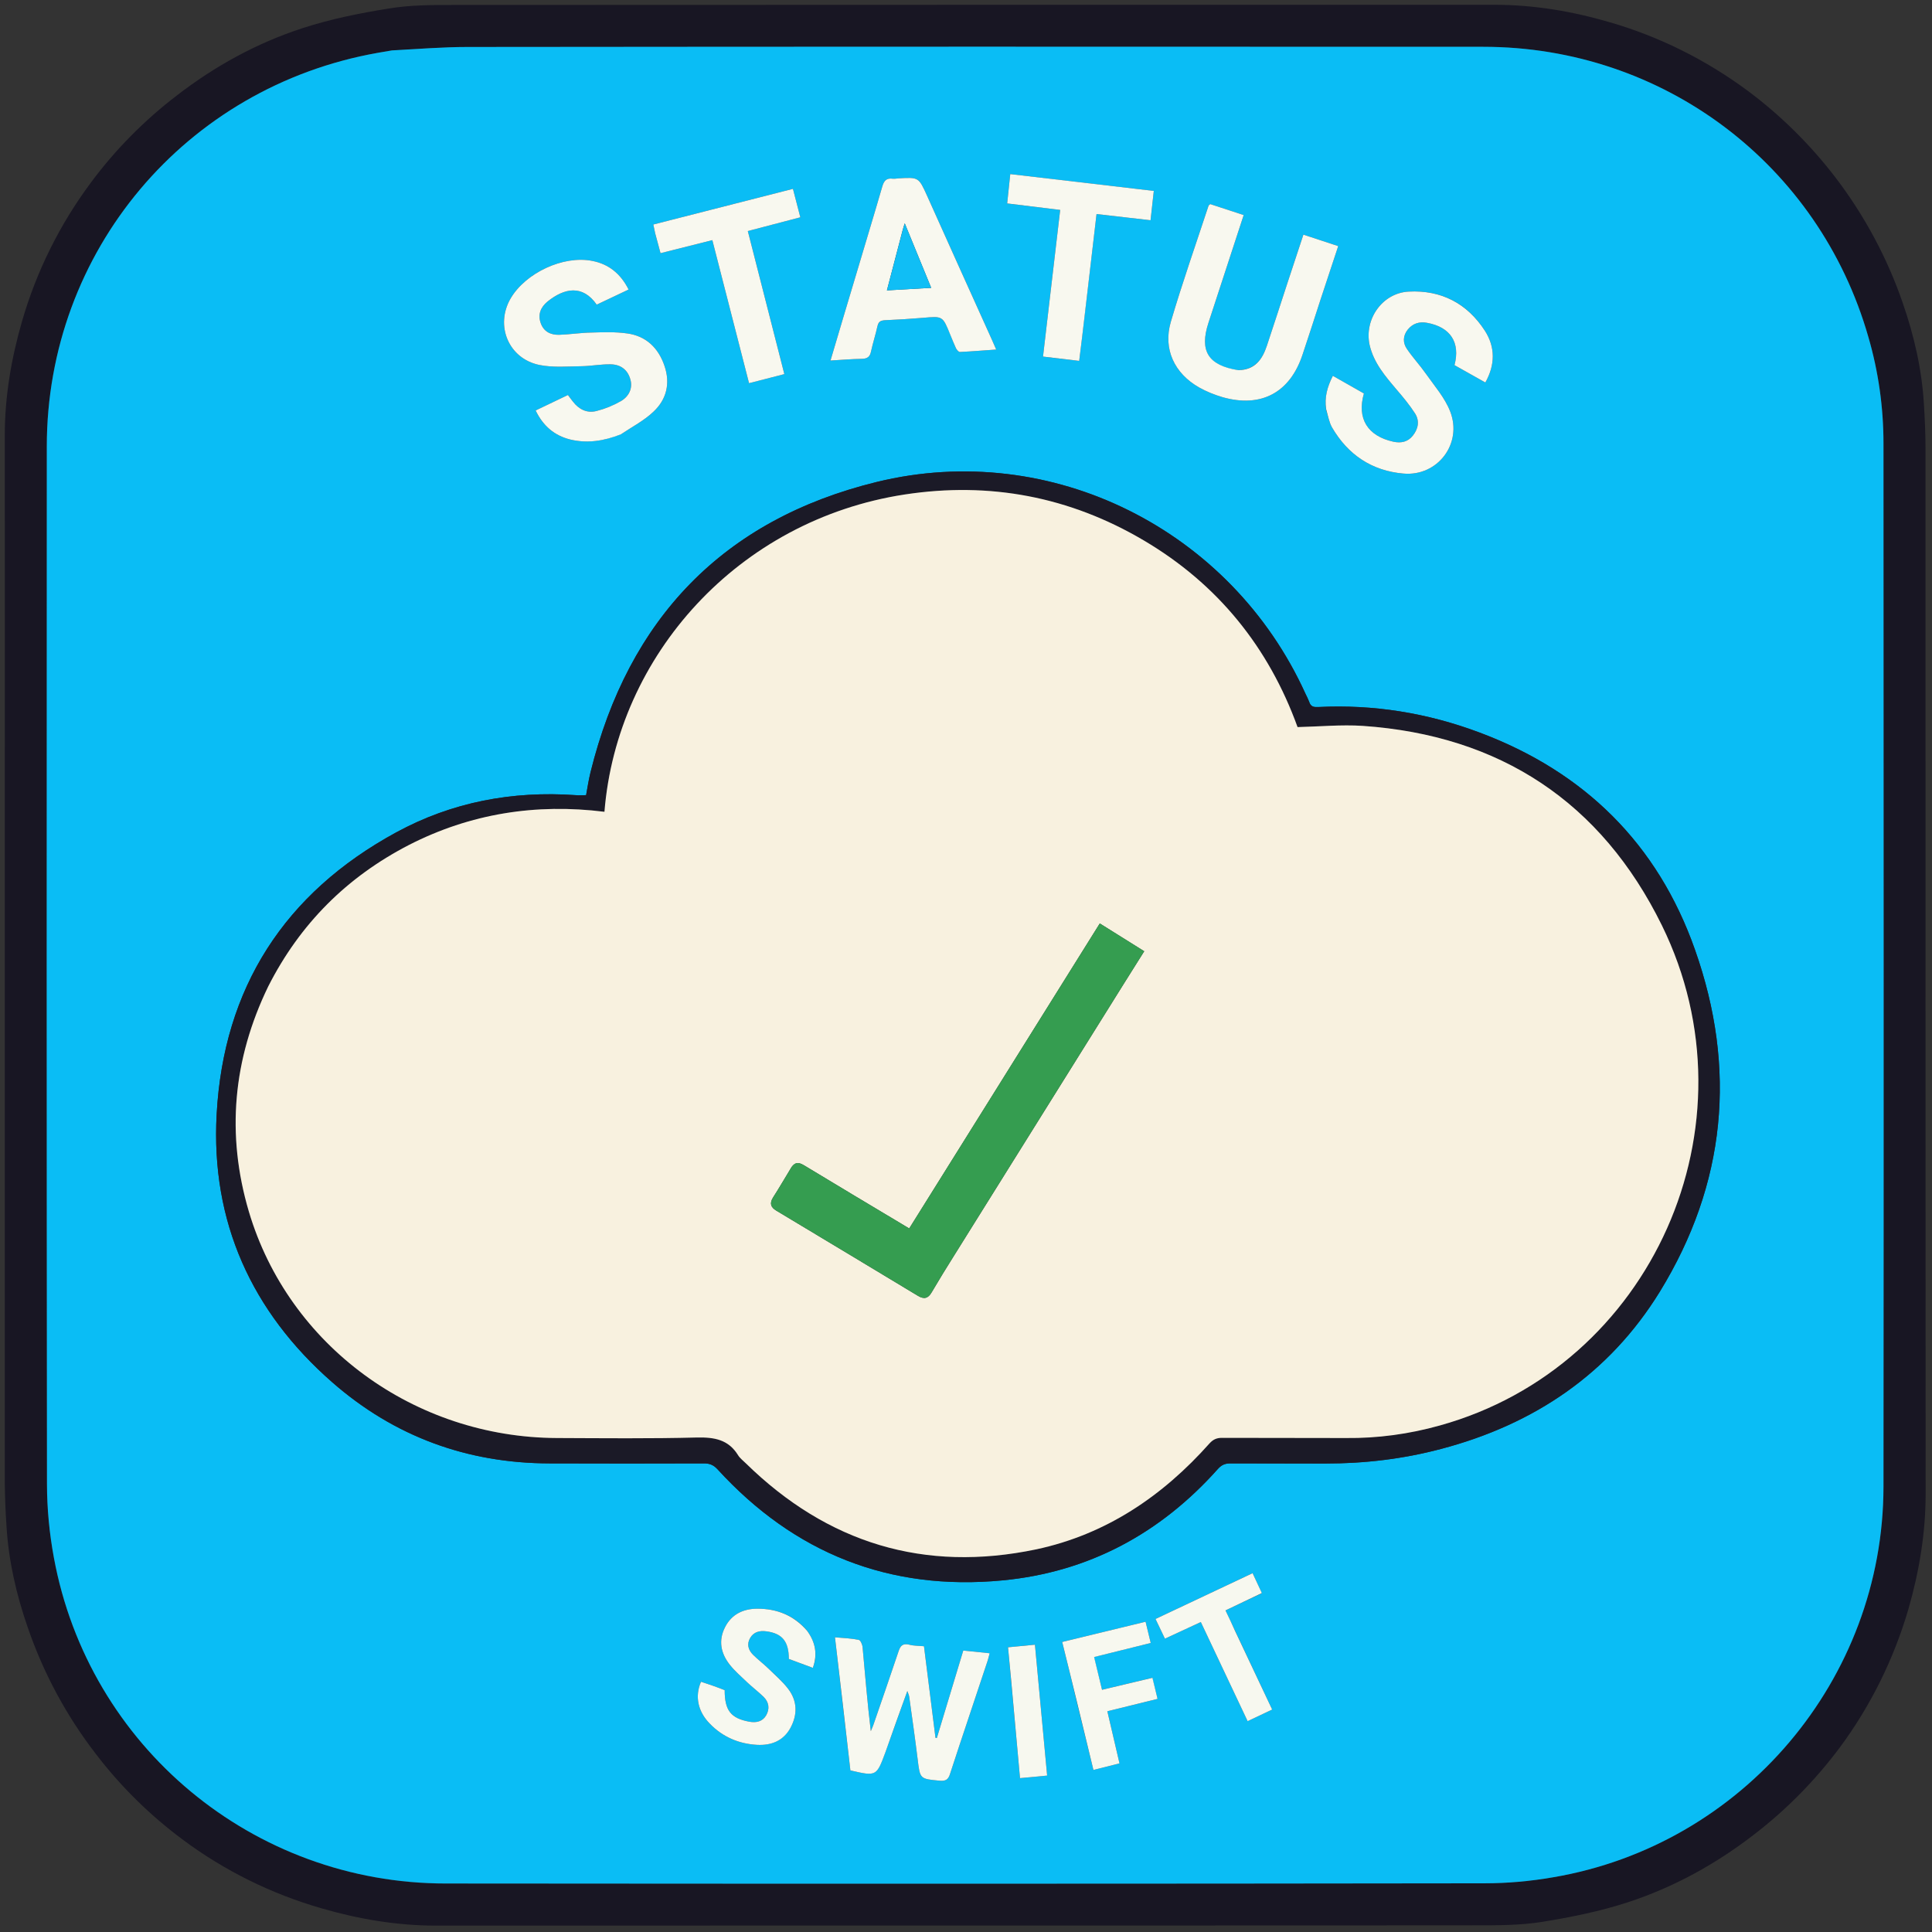 <?xml version="1.0" encoding="UTF-8"?>
<svg xmlns="http://www.w3.org/2000/svg" xmlns:xlink="http://www.w3.org/1999/xlink" width="44px" height="44px" viewBox="0 0 44 44" version="1.1">
<rect x="0" y="0" width="44" height="44" fill="#333333" stroke="none"/>
<g id="surface1">
<path style=" stroke:none;fill-rule:nonzero;fill:rgb(9.412%,8.627%,13.725%);fill-opacity:1;" d="M 0.109 18.957 C 0.109 15.934 0.113 12.926 0.109 9.918 C 0.109 9.027 0.258 8.16 0.504 7.309 C 0.832 6.176 1.363 5.109 2.066 4.164 C 2.621 3.414 3.281 2.746 4.02 2.18 C 4.895 1.504 5.848 0.98 6.891 0.641 C 7.527 0.434 8.188 0.301 8.848 0.195 C 9.336 0.113 9.84 0.113 10.34 0.113 C 18.234 0.109 26.129 0.109 34.027 0.109 C 34.926 0.109 35.797 0.254 36.652 0.504 C 37.789 0.832 38.852 1.363 39.801 2.066 C 40.547 2.621 41.215 3.281 41.785 4.02 C 42.453 4.891 42.98 5.867 43.336 6.906 C 43.594 7.652 43.77 8.418 43.816 9.207 C 43.836 9.535 43.852 9.863 43.852 10.191 C 43.852 18.137 43.852 26.082 43.855 34.027 C 43.855 34.922 43.707 35.797 43.461 36.652 C 43.129 37.785 42.602 38.852 41.898 39.801 C 41.34 40.547 40.684 41.215 39.941 41.785 C 39.07 42.457 38.113 42.984 37.07 43.324 C 36.438 43.531 35.773 43.664 35.117 43.77 C 34.629 43.848 34.121 43.848 33.625 43.848 C 25.727 43.855 17.832 43.852 9.938 43.855 C 9.039 43.855 8.168 43.707 7.309 43.457 C 6.176 43.129 5.109 42.602 4.164 41.898 C 3.414 41.34 2.746 40.684 2.18 39.941 C 1.508 39.07 0.984 38.094 0.629 37.055 C 0.371 36.312 0.195 35.543 0.148 34.754 C 0.125 34.426 0.113 34.098 0.109 33.77 C 0.109 28.84 0.109 23.906 0.109 18.957 M 8.91 1.152 C 8.809 1.168 8.707 1.184 8.605 1.203 C 4.223 1.977 1.066 5.727 1.066 10.168 C 1.062 18.043 1.062 25.922 1.07 33.797 C 1.074 34.355 1.125 34.922 1.227 35.473 C 2.02 39.781 5.77 42.895 10.152 42.898 C 18.035 42.902 25.918 42.902 33.805 42.891 C 34.328 42.891 34.852 42.844 35.371 42.754 C 39.691 42.02 42.891 38.246 42.895 33.859 C 42.902 25.941 42.898 18.02 42.895 10.098 C 42.895 9.281 42.781 8.465 42.551 7.676 C 41.426 3.742 37.879 1.066 33.781 1.066 C 26.066 1.062 18.355 1.062 10.645 1.07 C 10.078 1.07 9.512 1.117 8.91 1.152 "/>
<path style=" stroke:none;fill-rule:nonzero;fill:rgb(3.922%,74.118%,96.078%);fill-opacity:1;" d="M 8.926 1.148 C 9.512 1.117 10.078 1.07 10.645 1.07 C 18.355 1.062 26.066 1.062 33.781 1.066 C 37.879 1.066 41.426 3.742 42.551 7.676 C 42.781 8.465 42.895 9.281 42.895 10.098 C 42.898 18.02 42.902 25.941 42.895 33.859 C 42.891 38.246 39.691 42.02 35.371 42.754 C 34.852 42.844 34.328 42.891 33.805 42.891 C 25.918 42.902 18.035 42.902 10.152 42.895 C 5.77 42.895 2.02 39.781 1.227 35.473 C 1.125 34.922 1.07 34.359 1.07 33.797 C 1.062 25.922 1.062 18.043 1.066 10.168 C 1.066 5.727 4.223 1.977 8.605 1.203 C 8.707 1.184 8.809 1.168 8.926 1.148 M 29.812 15.973 C 29.785 15.914 29.762 15.859 29.734 15.805 C 28.039 12.062 23.941 10.004 19.965 10.977 C 16.469 11.836 14.312 14.094 13.449 17.586 C 13.406 17.762 13.379 17.938 13.348 18.109 C 13.254 18.109 13.184 18.117 13.109 18.109 C 11.668 18.008 10.293 18.266 9.023 18.957 C 6.48 20.34 5.09 22.5 4.934 25.379 C 4.801 27.82 5.727 29.871 7.566 31.48 C 8.977 32.715 10.637 33.324 12.516 33.328 C 13.688 33.332 14.863 33.332 16.035 33.328 C 16.168 33.328 16.254 33.367 16.344 33.465 C 18.09 35.375 20.258 36.238 22.832 35.992 C 24.789 35.805 26.426 34.926 27.738 33.453 C 27.82 33.363 27.898 33.328 28.02 33.328 C 28.738 33.332 29.461 33.328 30.18 33.328 C 31.078 33.332 31.961 33.227 32.828 32.996 C 34.938 32.438 36.648 31.289 37.801 29.418 C 39.309 26.961 39.559 24.336 38.602 21.629 C 37.754 19.219 36.082 17.574 33.688 16.68 C 32.508 16.238 31.285 16.039 30.023 16.102 C 29.93 16.105 29.852 16.105 29.812 15.973 M 28.184 8.43 C 27.512 8.32 27.312 7.992 27.523 7.348 L 27.887 6.234 C 28.031 5.797 28.176 5.355 28.324 4.898 L 27.562 4.648 C 27.539 4.672 27.523 4.676 27.523 4.688 C 27.234 5.566 26.926 6.441 26.664 7.332 C 26.484 7.949 26.746 8.504 27.309 8.824 C 27.477 8.918 27.66 8.992 27.848 9.047 C 28.723 9.293 29.379 8.941 29.664 8.078 C 29.805 7.66 29.938 7.242 30.074 6.824 C 30.207 6.422 30.34 6.02 30.477 5.605 L 29.684 5.344 C 29.566 5.695 29.453 6.047 29.336 6.398 C 29.176 6.887 29.016 7.383 28.852 7.875 C 28.75 8.18 28.586 8.426 28.184 8.43 M 14.152 9.883 C 14.398 9.719 14.672 9.578 14.883 9.375 C 15.18 9.098 15.27 8.73 15.133 8.332 C 14.996 7.926 14.715 7.652 14.285 7.594 C 14.016 7.555 13.738 7.566 13.465 7.574 C 13.219 7.578 12.98 7.617 12.734 7.625 C 12.547 7.629 12.387 7.559 12.316 7.363 C 12.242 7.16 12.316 6.996 12.465 6.871 C 12.855 6.555 13.27 6.48 13.59 6.938 L 14.316 6.594 C 14.133 6.23 13.859 6.012 13.484 5.941 C 12.828 5.812 11.969 6.215 11.629 6.797 C 11.27 7.414 11.582 8.168 12.285 8.312 C 12.598 8.375 12.93 8.344 13.25 8.34 C 13.469 8.336 13.688 8.293 13.906 8.297 C 14.152 8.301 14.305 8.438 14.359 8.652 C 14.406 8.828 14.34 9.016 14.145 9.133 C 13.973 9.234 13.781 9.309 13.59 9.359 C 13.371 9.418 13.184 9.324 13.047 9.145 C 13.012 9.098 12.973 9.051 12.934 8.996 L 12.199 9.348 C 12.367 9.699 12.625 9.918 12.98 10.008 C 13.375 10.105 13.758 10.043 14.152 9.883 M 30.203 9.34 C 30.246 9.473 30.27 9.617 30.336 9.734 C 30.699 10.359 31.246 10.723 31.961 10.785 C 32.742 10.855 33.312 10.102 33.027 9.371 C 32.906 9.059 32.672 8.793 32.477 8.516 C 32.34 8.32 32.176 8.145 32.043 7.949 C 31.945 7.809 31.949 7.648 32.059 7.508 C 32.176 7.363 32.328 7.32 32.5 7.352 C 33.031 7.449 33.262 7.797 33.125 8.316 L 33.828 8.711 C 34.055 8.305 34.055 7.902 33.816 7.531 C 33.414 6.906 32.824 6.602 32.082 6.641 C 31.484 6.672 31.066 7.266 31.191 7.852 C 31.285 8.266 31.551 8.57 31.809 8.875 C 31.957 9.047 32.102 9.223 32.223 9.41 C 32.336 9.582 32.301 9.766 32.176 9.922 C 32.062 10.066 31.906 10.098 31.73 10.059 C 31.148 9.93 30.898 9.535 31.062 8.961 L 30.355 8.559 C 30.227 8.812 30.16 9.051 30.203 9.34 M 21.648 7.633 C 21.688 7.734 21.727 7.836 21.773 7.934 C 21.793 7.969 21.832 8.016 21.859 8.016 C 22.129 8.004 22.398 7.98 22.688 7.961 C 22.645 7.867 22.621 7.805 22.594 7.746 C 22.098 6.648 21.605 5.555 21.113 4.457 C 20.922 4.035 20.922 4.035 20.461 4.062 C 20.418 4.066 20.375 4.074 20.332 4.07 C 20.191 4.051 20.133 4.113 20.094 4.246 C 19.906 4.898 19.707 5.543 19.516 6.191 C 19.316 6.859 19.117 7.523 18.914 8.211 C 19.168 8.195 19.402 8.176 19.637 8.172 C 19.754 8.168 19.812 8.125 19.836 8.008 C 19.879 7.812 19.941 7.621 19.984 7.426 C 20.008 7.332 20.051 7.301 20.148 7.293 C 20.441 7.281 20.734 7.262 21.023 7.238 C 21.469 7.199 21.469 7.195 21.648 7.633 M 20.172 39.883 L 20.664 38.512 C 20.688 38.578 20.703 38.609 20.707 38.645 C 20.773 39.117 20.84 39.586 20.898 40.059 C 20.953 40.52 20.949 40.512 21.406 40.555 C 21.539 40.566 21.598 40.527 21.637 40.398 C 21.918 39.535 22.211 38.676 22.496 37.812 C 22.512 37.766 22.52 37.715 22.539 37.652 L 21.938 37.59 C 21.734 38.266 21.535 38.926 21.336 39.582 L 21.305 39.578 L 21.043 37.492 C 20.918 37.48 20.809 37.484 20.711 37.457 C 20.566 37.422 20.508 37.473 20.465 37.605 C 20.281 38.156 20.09 38.703 19.902 39.25 C 19.883 39.312 19.855 39.367 19.832 39.426 C 19.754 38.781 19.703 38.148 19.645 37.516 C 19.641 37.457 19.598 37.355 19.559 37.348 C 19.391 37.312 19.215 37.305 19.016 37.289 L 19.367 40.32 C 19.961 40.457 19.961 40.457 20.172 39.883 M 14.926 5.332 L 15.043 5.766 L 16.223 5.469 L 17.059 8.727 L 17.863 8.52 L 17.031 5.262 L 18.227 4.949 L 18.059 4.301 L 14.879 5.113 C 14.895 5.188 14.906 5.246 14.926 5.332 M 24.711 7.098 L 24.973 4.875 L 26.203 5.016 L 26.277 4.348 L 23.008 3.965 L 22.938 4.633 L 24.145 4.781 L 23.754 8.121 L 24.578 8.219 C 24.625 7.844 24.668 7.469 24.711 7.098 M 18.371 37.125 C 18.074 36.785 17.691 36.637 17.25 36.637 C 16.934 36.637 16.664 36.758 16.512 37.059 C 16.355 37.367 16.418 37.656 16.621 37.914 C 16.738 38.062 16.887 38.188 17.023 38.316 C 17.141 38.43 17.273 38.531 17.391 38.645 C 17.512 38.766 17.535 38.914 17.449 39.066 C 17.363 39.211 17.223 39.238 17.066 39.211 C 16.645 39.133 16.504 38.957 16.504 38.492 C 16.414 38.457 16.324 38.422 16.234 38.391 C 16.145 38.359 16.055 38.332 15.965 38.301 C 15.82 38.633 15.895 38.98 16.164 39.254 C 16.457 39.559 16.828 39.715 17.242 39.738 C 17.559 39.754 17.836 39.648 18 39.352 C 18.168 39.047 18.16 38.738 17.949 38.461 C 17.82 38.293 17.656 38.148 17.504 38.004 C 17.391 37.895 17.262 37.797 17.148 37.684 C 17.043 37.578 17 37.445 17.086 37.301 C 17.168 37.164 17.301 37.133 17.449 37.152 C 17.816 37.199 17.969 37.383 17.965 37.781 L 18.512 37.984 C 18.629 37.672 18.57 37.398 18.371 37.125 M 24.527 38.777 L 24.902 40.309 L 25.496 40.16 L 25.219 38.973 L 26.363 38.691 L 26.242 38.211 L 25.098 38.484 L 24.914 37.738 L 26.207 37.418 L 26.09 36.934 L 24.191 37.395 C 24.305 37.855 24.418 38.316 24.527 38.777 M 28.121 37.125 L 27.91 36.676 L 28.738 36.285 L 28.527 35.828 L 26.316 36.871 L 26.531 37.32 L 27.348 36.941 L 28.414 39.199 L 28.973 38.934 C 28.688 38.328 28.41 37.738 28.121 37.125 M 23.027 38.266 L 23.23 40.496 L 23.848 40.438 L 23.57 37.457 L 22.957 37.516 C 22.98 37.773 23.004 38.004 23.027 38.266 "/>
<path style=" stroke:none;fill-rule:nonzero;fill:rgb(10.588%,10.196%,15.294%);fill-opacity:1;" d="M 29.816 15.984 C 29.852 16.105 29.93 16.105 30.023 16.102 C 31.285 16.039 32.508 16.238 33.688 16.68 C 36.082 17.574 37.754 19.219 38.602 21.629 C 39.559 24.336 39.309 26.961 37.801 29.418 C 36.648 31.289 34.938 32.438 32.828 32.996 C 31.961 33.227 31.078 33.332 30.18 33.332 C 29.461 33.328 28.738 33.332 28.02 33.328 C 27.898 33.328 27.82 33.363 27.738 33.453 C 26.426 34.926 24.793 35.805 22.832 35.992 C 20.258 36.238 18.09 35.375 16.344 33.465 C 16.254 33.367 16.168 33.328 16.035 33.328 C 14.863 33.332 13.688 33.332 12.516 33.328 C 10.637 33.324 8.977 32.715 7.566 31.48 C 5.727 29.871 4.801 27.82 4.934 25.379 C 5.09 22.5 6.48 20.34 9.023 18.957 C 10.293 18.266 11.668 18.008 13.109 18.109 C 13.18 18.117 13.254 18.109 13.348 18.109 C 13.379 17.938 13.406 17.762 13.449 17.586 C 14.312 14.094 16.469 11.832 19.965 10.977 C 23.941 10.004 28.039 12.062 29.734 15.805 C 29.762 15.859 29.789 15.914 29.816 15.984 M 6.102 22.477 C 5.305 24.125 5.148 25.836 5.668 27.594 C 6.574 30.645 9.438 32.738 12.684 32.75 C 13.75 32.754 14.812 32.766 15.875 32.738 C 16.27 32.73 16.59 32.785 16.809 33.141 C 16.852 33.211 16.926 33.266 16.984 33.324 C 18.844 35.145 21.051 35.82 23.602 35.285 C 25.191 34.945 26.477 34.074 27.547 32.871 C 27.629 32.781 27.711 32.746 27.828 32.746 C 28.77 32.75 29.711 32.746 30.652 32.75 C 31.375 32.758 32.094 32.66 32.789 32.465 C 37.617 31.125 40.082 25.625 37.848 21.074 C 36.469 18.27 34.164 16.746 31.031 16.531 C 30.547 16.5 30.055 16.547 29.551 16.559 C 28.895 14.746 27.738 13.305 26.051 12.309 C 24.363 11.312 22.539 10.965 20.602 11.262 C 16.809 11.844 14.051 14.934 13.766 18.488 C 12.207 18.293 10.711 18.527 9.309 19.246 C 7.902 19.973 6.832 21.039 6.102 22.477 "/>
<path style=" stroke:none;fill-rule:nonzero;fill:rgb(97.255%,97.255%,93.725%);fill-opacity:1;" d="M 28.199 8.43 C 28.586 8.426 28.75 8.18 28.852 7.875 C 29.016 7.383 29.176 6.887 29.336 6.398 C 29.449 6.051 29.566 5.703 29.684 5.344 L 30.477 5.605 C 30.34 6.02 30.207 6.422 30.074 6.824 C 29.938 7.242 29.805 7.66 29.664 8.078 C 29.379 8.941 28.723 9.293 27.848 9.047 C 27.66 8.992 27.477 8.918 27.309 8.824 C 26.746 8.504 26.484 7.949 26.664 7.332 C 26.926 6.441 27.234 5.566 27.523 4.688 C 27.523 4.676 27.539 4.672 27.562 4.648 L 28.324 4.898 C 28.176 5.355 28.031 5.797 27.887 6.234 L 27.523 7.348 C 27.312 7.992 27.512 8.32 28.199 8.43 M 14.141 9.891 C 13.758 10.043 13.375 10.105 12.98 10.008 C 12.625 9.918 12.367 9.699 12.199 9.348 L 12.934 8.996 C 12.973 9.051 13.012 9.098 13.047 9.145 C 13.184 9.324 13.371 9.418 13.59 9.359 C 13.785 9.309 13.969 9.234 14.145 9.133 C 14.34 9.016 14.406 8.828 14.359 8.652 C 14.305 8.438 14.152 8.301 13.906 8.297 C 13.688 8.293 13.469 8.336 13.25 8.34 C 12.93 8.344 12.598 8.375 12.285 8.312 C 11.582 8.168 11.27 7.414 11.629 6.797 C 11.969 6.215 12.828 5.812 13.484 5.941 C 13.859 6.012 14.133 6.23 14.316 6.594 L 13.59 6.938 C 13.27 6.48 12.855 6.555 12.465 6.871 C 12.316 6.996 12.242 7.16 12.316 7.363 C 12.387 7.559 12.547 7.629 12.734 7.625 C 12.98 7.617 13.219 7.578 13.465 7.574 C 13.738 7.566 14.016 7.555 14.285 7.594 C 14.715 7.652 14.996 7.926 15.133 8.332 C 15.27 8.73 15.18 9.098 14.883 9.375 C 14.672 9.578 14.398 9.719 14.141 9.891 M 30.203 9.324 C 30.16 9.051 30.227 8.812 30.355 8.559 L 31.062 8.961 C 30.898 9.535 31.148 9.93 31.73 10.059 C 31.906 10.098 32.062 10.066 32.176 9.922 C 32.301 9.766 32.336 9.582 32.223 9.41 C 32.102 9.223 31.957 9.047 31.809 8.875 C 31.551 8.57 31.285 8.266 31.191 7.852 C 31.066 7.266 31.484 6.672 32.082 6.641 C 32.824 6.602 33.414 6.91 33.816 7.531 C 34.055 7.902 34.055 8.305 33.828 8.711 L 33.125 8.316 C 33.262 7.797 33.031 7.449 32.5 7.352 C 32.328 7.32 32.176 7.363 32.059 7.508 C 31.949 7.648 31.945 7.809 32.043 7.949 C 32.176 8.145 32.34 8.32 32.477 8.516 C 32.672 8.793 32.906 9.059 33.027 9.371 C 33.312 10.102 32.742 10.855 31.961 10.785 C 31.246 10.723 30.699 10.359 30.336 9.734 C 30.27 9.617 30.246 9.473 30.203 9.324 M 21.641 7.621 C 21.469 7.195 21.469 7.199 21.023 7.238 C 20.734 7.262 20.441 7.281 20.148 7.293 C 20.051 7.301 20.008 7.328 19.984 7.426 C 19.941 7.621 19.879 7.812 19.836 8.008 C 19.812 8.125 19.754 8.168 19.637 8.172 C 19.402 8.176 19.168 8.195 18.914 8.211 C 19.117 7.523 19.316 6.859 19.516 6.191 C 19.707 5.543 19.906 4.898 20.094 4.246 C 20.133 4.113 20.191 4.051 20.332 4.07 C 20.375 4.074 20.418 4.066 20.461 4.062 C 20.922 4.035 20.922 4.035 21.113 4.457 C 21.605 5.555 22.098 6.648 22.594 7.746 C 22.621 7.805 22.645 7.867 22.688 7.961 C 22.398 7.98 22.129 8.004 21.859 8.016 C 21.832 8.016 21.793 7.969 21.773 7.934 C 21.727 7.836 21.688 7.734 21.641 7.621 M 20.555 5.25 L 20.199 6.613 L 21.207 6.555 L 20.605 5.086 C 20.586 5.141 20.57 5.195 20.555 5.25 "/>
<path style=" stroke:none;fill-rule:nonzero;fill:rgb(96.863%,97.255%,93.725%);fill-opacity:1;" d="M 20.168 39.898 C 19.961 40.457 19.961 40.457 19.367 40.32 C 19.254 39.32 19.137 38.316 19.016 37.289 C 19.215 37.305 19.391 37.312 19.559 37.348 C 19.598 37.355 19.641 37.457 19.645 37.516 C 19.703 38.148 19.754 38.781 19.832 39.426 C 19.855 39.367 19.883 39.312 19.902 39.25 C 20.09 38.703 20.281 38.156 20.465 37.605 C 20.508 37.473 20.566 37.422 20.711 37.457 C 20.809 37.484 20.918 37.48 21.043 37.492 L 21.305 39.578 L 21.336 39.582 L 21.938 37.59 L 22.539 37.652 C 22.52 37.715 22.512 37.766 22.496 37.812 C 22.211 38.676 21.918 39.535 21.637 40.398 C 21.598 40.527 21.539 40.566 21.406 40.555 C 20.949 40.512 20.953 40.52 20.898 40.059 C 20.84 39.586 20.773 39.117 20.707 38.645 C 20.703 38.609 20.688 38.578 20.664 38.512 C 20.496 38.973 20.332 39.434 20.168 39.898 "/>
<path style=" stroke:none;fill-rule:nonzero;fill:rgb(97.255%,97.255%,93.725%);fill-opacity:1;" d="M 14.922 5.316 L 14.879 5.113 L 18.059 4.301 L 18.227 4.949 L 17.031 5.262 C 17.309 6.352 17.586 7.43 17.863 8.52 L 17.059 8.727 L 16.223 5.469 L 15.043 5.766 C 15.004 5.617 14.965 5.477 14.922 5.316 M 24.711 7.113 C 24.668 7.48 24.625 7.848 24.578 8.219 L 23.754 8.121 L 24.145 4.781 L 22.938 4.633 L 23.008 3.965 L 26.277 4.348 L 26.203 5.016 L 24.973 4.875 C 24.887 5.621 24.797 6.367 24.711 7.113 "/>
<path style=" stroke:none;fill-rule:nonzero;fill:rgb(96.863%,97.255%,93.725%);fill-opacity:1;" d="M 18.379 37.137 C 18.57 37.398 18.625 37.672 18.512 37.984 L 17.965 37.781 C 17.965 37.383 17.816 37.199 17.449 37.152 C 17.301 37.133 17.168 37.164 17.086 37.301 C 17 37.445 17.043 37.578 17.148 37.684 C 17.262 37.797 17.391 37.895 17.504 38.004 C 17.656 38.152 17.82 38.293 17.949 38.461 C 18.16 38.738 18.168 39.047 18 39.355 C 17.836 39.652 17.559 39.754 17.242 39.738 C 16.828 39.715 16.457 39.559 16.164 39.254 C 15.895 38.98 15.82 38.633 15.965 38.301 C 16.055 38.332 16.145 38.359 16.234 38.391 C 16.324 38.422 16.414 38.457 16.504 38.492 C 16.504 38.957 16.645 39.133 17.066 39.211 C 17.223 39.238 17.363 39.211 17.449 39.066 C 17.535 38.914 17.512 38.766 17.391 38.645 C 17.273 38.531 17.141 38.43 17.02 38.316 C 16.887 38.188 16.738 38.062 16.621 37.914 C 16.418 37.656 16.355 37.367 16.512 37.059 C 16.664 36.758 16.934 36.637 17.25 36.637 C 17.691 36.637 18.074 36.785 18.379 37.137 M 24.527 38.762 C 24.414 38.305 24.309 37.863 24.191 37.395 L 26.09 36.934 C 26.129 37.102 26.168 37.254 26.207 37.418 L 24.918 37.738 L 25.098 38.484 L 26.246 38.211 L 26.363 38.691 L 25.219 38.973 L 25.496 40.16 L 24.902 40.309 Z M 28.125 37.137 L 28.973 38.934 L 28.414 39.199 L 27.348 36.941 L 26.531 37.32 L 26.316 36.871 L 28.527 35.828 L 28.738 36.281 L 27.91 36.676 C 27.984 36.832 28.055 36.977 28.125 37.137 M 23.027 38.25 C 23.004 38.004 22.98 37.762 22.957 37.516 L 23.57 37.457 L 23.848 40.438 L 23.23 40.496 Z M 23.027 38.25 "/>
<path style=" stroke:none;fill-rule:nonzero;fill:rgb(97.255%,94.51%,87.451%);fill-opacity:1;" d="M 6.109 22.465 C 6.832 21.039 7.902 19.973 9.309 19.246 C 10.711 18.527 12.207 18.293 13.766 18.488 C 14.051 14.934 16.809 11.844 20.602 11.262 C 22.539 10.965 24.363 11.312 26.051 12.309 C 27.738 13.305 28.895 14.746 29.551 16.559 C 30.055 16.547 30.547 16.5 31.031 16.531 C 34.164 16.746 36.469 18.27 37.848 21.074 C 40.082 25.625 37.617 31.125 32.789 32.465 C 32.094 32.66 31.375 32.758 30.652 32.75 C 29.711 32.746 28.77 32.75 27.828 32.746 C 27.711 32.746 27.629 32.781 27.547 32.871 C 26.477 34.074 25.191 34.945 23.602 35.285 C 21.051 35.82 18.844 35.145 16.984 33.324 C 16.926 33.266 16.852 33.211 16.809 33.141 C 16.59 32.785 16.27 32.73 15.875 32.738 C 14.812 32.766 13.75 32.754 12.684 32.75 C 9.438 32.738 6.574 30.645 5.668 27.594 C 5.148 25.836 5.305 24.125 6.109 22.465 M 18.023 26.586 C 17.883 26.816 17.75 27.047 17.605 27.273 C 17.523 27.406 17.551 27.496 17.684 27.574 C 18.758 28.219 19.832 28.863 20.906 29.512 C 21.043 29.594 21.137 29.574 21.219 29.43 C 21.387 29.145 21.559 28.863 21.734 28.586 L 25.605 22.387 C 25.754 22.152 25.902 21.914 26.059 21.664 L 25.047 21.031 L 20.707 27.977 C 20.637 27.934 20.578 27.902 20.523 27.867 C 19.789 27.43 19.055 26.988 18.324 26.547 C 18.223 26.488 18.129 26.438 18.023 26.586 "/>
<path style=" stroke:none;fill-rule:nonzero;fill:rgb(6.275%,74.51%,96.078%);fill-opacity:1;" d="M 20.559 5.238 C 20.57 5.199 20.578 5.172 20.605 5.086 L 21.207 6.555 L 20.199 6.613 C 20.324 6.145 20.438 5.695 20.559 5.238 "/>
<path style=" stroke:none;fill-rule:nonzero;fill:rgb(20.784%,61.569%,31.373%);fill-opacity:1;" d="M 18.031 26.574 C 18.129 26.438 18.223 26.488 18.324 26.547 C 19.055 26.988 19.789 27.43 20.523 27.867 C 20.578 27.902 20.637 27.934 20.707 27.977 L 25.047 21.031 L 26.059 21.664 C 25.902 21.914 25.754 22.152 25.605 22.387 C 24.316 24.453 23.023 26.52 21.734 28.586 C 21.559 28.863 21.387 29.145 21.219 29.43 C 21.137 29.574 21.043 29.594 20.906 29.512 C 19.832 28.863 18.758 28.219 17.684 27.574 C 17.551 27.496 17.523 27.406 17.605 27.273 C 17.75 27.047 17.883 26.816 18.031 26.574 "/>
</g>
</svg>
